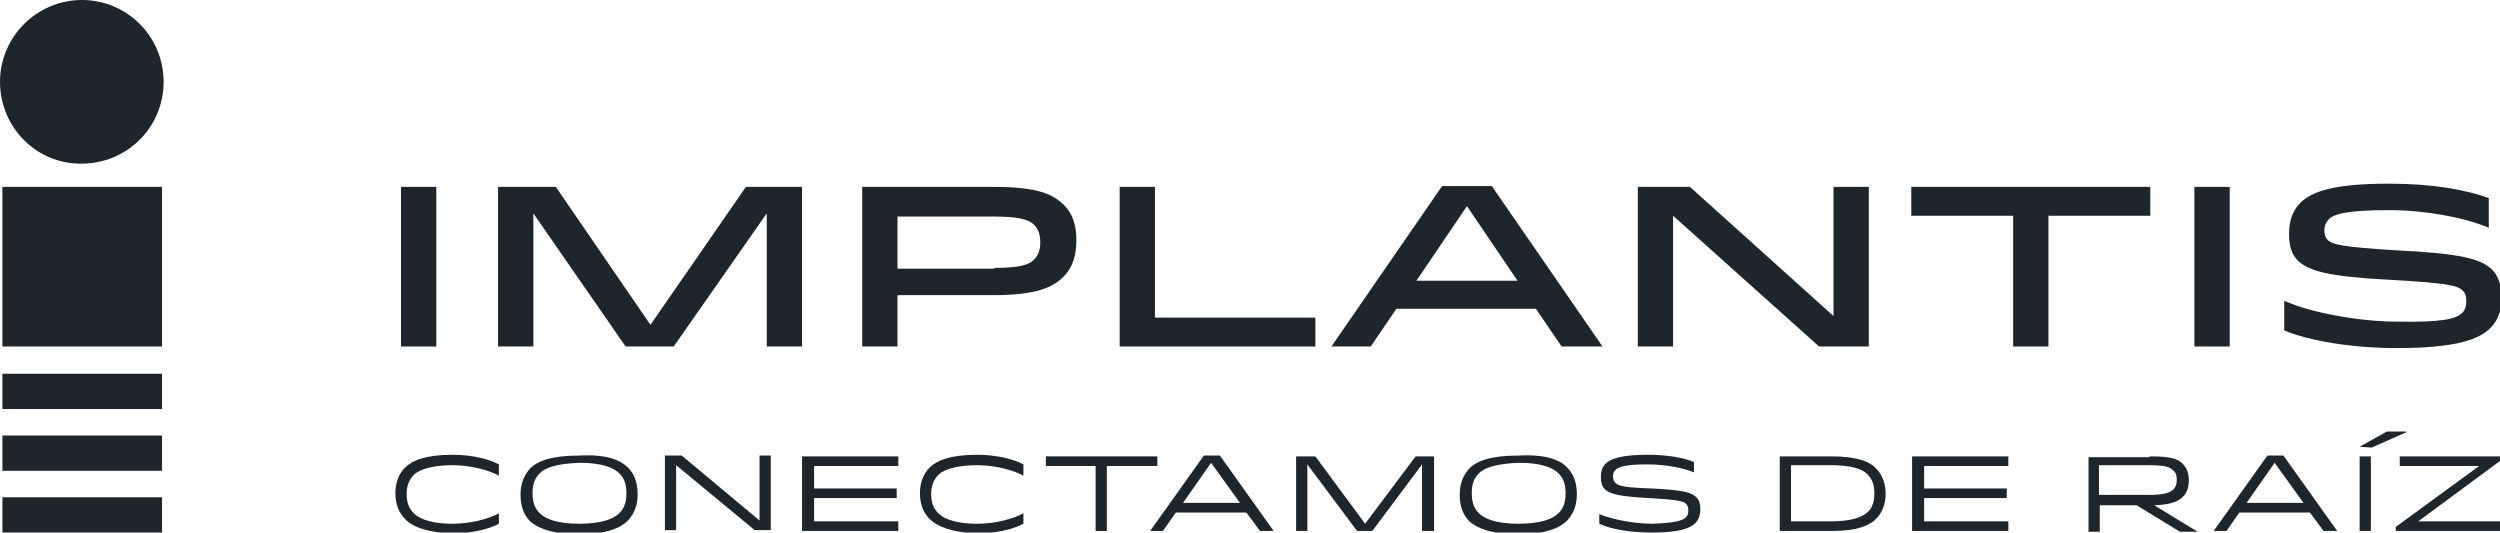 <?xml version="1.0" encoding="utf-8"?>
<!-- Generator: Adobe Illustrator 21.1.0, SVG Export Plug-In . SVG Version: 6.00 Build 0)  -->
<svg version="1.1" id="Capa_1" xmlns="http://www.w3.org/2000/svg" xmlns:xlink="http://www.w3.org/1999/xlink" x="0px" y="0px"
	 viewBox="0 0 311.7 66.4" style="enable-background:new 0 0 311.7 66.4;" xml:space="preserve">
<style type="text/css">
	.st0{fill:#1E252B;}
</style>
<g>
	<g>
		<path class="st0" d="M50.5,64.7c-0.8-0.8-1.2-1.9-1.2-3.2s0.4-2.4,1.2-3.2c0.9-0.9,2.6-1.6,5.9-1.6c2.6,0,4.7,0.6,5.8,1.2v1.4
			c-1.3-0.7-3.5-1.3-5.8-1.3c-2.1,0-4,0.4-4.8,1.2c-0.6,0.6-0.9,1.4-0.9,2.4c0,1.1,0.3,1.8,0.9,2.4c0.9,0.9,2.7,1.3,4.8,1.3
			c2.3,0,4.5-0.6,5.8-1.3v1.3c-1.1,0.6-3.2,1.2-5.8,1.2C53.1,66.4,51.3,65.6,50.5,64.7z"/>
		<path class="st0" d="M78.3,58.3c0.8,0.8,1.2,1.9,1.2,3.3c0,1.4-0.4,2.4-1.2,3.3c-0.9,0.9-2.6,1.7-6.1,1.7c-3.5,0-5.2-0.8-6.1-1.6
			c-0.8-0.8-1.2-1.9-1.2-3.3c0-1.4,0.4-2.4,1.2-3.3c0.9-0.9,2.6-1.6,6.1-1.6C75.7,56.6,77.4,57.4,78.3,58.3z M67.3,59
			c-0.6,0.6-0.9,1.3-0.9,2.5c0,1.2,0.3,1.9,0.9,2.5c0.7,0.7,2.2,1.3,4.9,1.3c2.8,0,4.3-0.6,5-1.3c0.6-0.6,0.9-1.3,0.9-2.5
			c0-1.2-0.3-1.9-0.9-2.5c-0.7-0.7-2.2-1.3-4.9-1.3C69.4,57.8,68,58.3,67.3,59z"/>
		<path class="st0" d="M94.7,64.9v-8.1h1.4v9.3h-2L84.3,58v8.1h-1.4v-9.3H85L94.7,64.9z"/>
		<path class="st0" d="M111.8,60.9v1.2h-10.3V65H112v1.2h-12v-9.3h12v1.2h-10.5v2.8H111.8z"/>
		<path class="st0" d="M115.9,64.7c-0.8-0.8-1.2-1.9-1.2-3.2s0.4-2.4,1.2-3.2c0.9-0.9,2.6-1.6,5.9-1.6c2.6,0,4.7,0.6,5.8,1.2v1.4
			c-1.3-0.7-3.5-1.3-5.8-1.3c-2.1,0-4,0.4-4.8,1.2c-0.6,0.6-0.9,1.4-0.9,2.4c0,1.1,0.3,1.8,0.9,2.4c0.9,0.9,2.7,1.3,4.8,1.3
			c2.3,0,4.5-0.6,5.8-1.3v1.3c-1.1,0.6-3.2,1.2-5.8,1.2C118.6,66.4,116.8,65.6,115.9,64.7z"/>
		<path class="st0" d="M144.2,58.1h-6.2v8.1h-1.4v-8.1h-6.2v-1.2h13.9V58.1z"/>
		<path class="st0" d="M152.1,56.8l6.7,9.4h-1.7l-1.7-2.3h-8.8l-1.6,2.3h-1.6l6.7-9.4H152.1z M147.5,62.7h7.1l-3.6-5L147.5,62.7z"/>
		<path class="st0" d="M178.7,66.2h-1.4v-8.3l-6.2,8.3h-1.9l-6.2-8.3v8.3h-1.4v-9.3h2.4l6.2,8.4l6.3-8.4h2.3V66.2z"/>
		<path class="st0" d="M195.4,58.3c0.8,0.8,1.2,1.9,1.2,3.3c0,1.4-0.4,2.4-1.2,3.3c-0.9,0.9-2.6,1.7-6.1,1.7c-3.5,0-5.2-0.8-6.1-1.6
			c-0.8-0.8-1.2-1.9-1.2-3.3c0-1.4,0.4-2.4,1.2-3.3c0.9-0.9,2.6-1.6,6.1-1.6C192.8,56.6,194.6,57.4,195.4,58.3z M184.4,59
			c-0.6,0.6-0.9,1.3-0.9,2.5c0,1.2,0.3,1.9,0.9,2.5c0.7,0.7,2.2,1.3,4.9,1.3c2.8,0,4.3-0.6,5-1.3c0.6-0.6,0.9-1.3,0.9-2.5
			c0-1.2-0.3-1.9-0.9-2.5c-0.7-0.7-2.2-1.3-4.9-1.3C186.6,57.8,185.1,58.3,184.4,59z"/>
		<path class="st0" d="M210.2,64.5c0.3-0.3,0.3-0.6,0.3-0.9c0-0.3-0.1-0.6-0.3-0.8c-0.3-0.3-1-0.5-4.6-0.7c-3.7-0.2-4.9-0.5-5.5-1.1
			c-0.4-0.4-0.5-0.9-0.5-1.5c0-0.6,0.1-1.2,0.6-1.7c0.6-0.6,2-1.1,5.2-1.1c2.6,0,4.6,0.4,5.8,0.9v1.3c-1.4-0.6-3.7-1-5.8-1
			c-2.7,0-3.6,0.3-4,0.7c-0.2,0.2-0.3,0.5-0.3,0.8c0,0.3,0.1,0.6,0.3,0.8c0.4,0.4,1.2,0.6,4.5,0.7c4,0.2,5,0.5,5.6,1.1
			c0.4,0.4,0.5,0.9,0.5,1.5c0,0.6-0.2,1.3-0.6,1.7c-0.6,0.6-1.8,1.2-5.4,1.2c-2.7,0-5.1-0.4-6.6-1.1v-1.2c1.4,0.6,4.2,1.2,6.6,1.2
			C208.9,65.2,209.8,64.9,210.2,64.5z"/>
		<path class="st0" d="M233.9,64.7c-0.8,0.8-2.3,1.5-5.5,1.5h-6.5v-9.3h6.5c3.2,0,4.8,0.7,5.5,1.5c0.8,0.8,1.2,1.9,1.2,3.2
			C235.1,62.8,234.7,63.9,233.9,64.7z M228.3,65c2.5,0,3.8-0.5,4.5-1.1c0.6-0.5,0.9-1.3,0.9-2.4c0-1.1-0.3-1.8-0.9-2.4
			c-0.6-0.6-1.9-1.1-4.5-1.1h-5V65H228.3z"/>
		<path class="st0" d="M250.2,60.9v1.2h-10.3V65h10.5v1.2h-12v-9.3h12v1.2h-10.5v2.8H250.2z"/>
		<path class="st0" d="M268,56.9c2.7,0,3.6,0.3,4.2,1c0.5,0.5,0.7,1.2,0.7,2c0,0.8-0.2,1.5-0.7,2c-0.6,0.6-1.4,1-3.6,1.1l5.4,3.3v0
			h-2.2l-5.4-3.3h-4.6v3.3h-1.4v-9.3H268z M261.8,61.7h6.2c1.9,0,2.6-0.3,3-0.7c0.3-0.3,0.4-0.7,0.4-1.2c0-0.5-0.1-0.9-0.5-1.2
			c-0.4-0.4-1.1-0.6-3-0.6h-6.2V61.7z"/>
		<path class="st0" d="M284.7,56.8l6.7,9.4h-1.7l-1.7-2.3h-8.8l-1.6,2.3h-1.6l6.7-9.4H284.7z M280.1,62.7h7.1l-3.6-5L280.1,62.7z"/>
		<path class="st0" d="M294.2,55.7l3.4-1.9h2.4v0.1l-4.3,1.9L294.2,55.7L294.2,55.7z M294.2,66.2v-9.3h1.4v9.3H294.2z"/>
		<path class="st0" d="M299.1,56.9h12.7v0.5L301.5,65h10.2v1.2h-13v-0.5l10.4-7.6h-9.9V56.9z"/>
	</g>
	<rect x="0.3" y="23.3" class="st0" width="19.9" height="19.9"/>
	<path class="st0" d="M0,10.2L0,10.2C0,4.6,4.6,0,10.2,0h0c5.7,0,10.2,4.6,10.2,10.2v0c0,5.7-4.6,10.2-10.2,10.2h0
		C4.6,20.5,0,15.9,0,10.2z"/>
	<g>
		<rect x="0.3" y="46.6" class="st0" width="19.9" height="4.4"/>
		<rect x="0.3" y="54.3" class="st0" width="19.9" height="4.4"/>
		<rect x="0.3" y="62" class="st0" width="19.9" height="4.4"/>
	</g>
	<g>
		<path class="st0" d="M50,43.2V23.3h4.4v19.9H50z"/>
		<path class="st0" d="M100,43.2h-4.4V26.6L84,43.2h-6L66.5,26.6v16.6h-4.4V23.3h7.2l11.8,17.2L93,23.3h7V43.2z"/>
		<path class="st0" d="M111.9,36.9v6.3h-4.4V23.3h16.3c5.6,0,7.4,0.9,8.8,2.2c1.3,1.3,1.6,2.8,1.6,4.5c0,1.7-0.4,3.3-1.6,4.5
			c-1.3,1.3-3.3,2.3-8.8,2.3H111.9z M124,33.4c3.2,0,4.3-0.4,4.9-1c0.6-0.6,0.8-1.3,0.8-2.2c0-0.9-0.2-1.6-0.8-2.2
			c-0.6-0.6-1.8-1-4.9-1h-12.1v6.5H124z"/>
		<path class="st0" d="M164,39.6v3.6h-24.4V23.3h4.4v16.3H164z"/>
		<path class="st0" d="M186,23.2l13.8,20h-5.1l-3.2-4.7h-17.4l-3.2,4.7h-4.9l13.8-20H186z M176.6,35h12.6l-6.3-9.3L176.6,35z"/>
		<path class="st0" d="M228.6,39.4V23.3h4.4v19.9h-6.2l-18.2-16.3v16.3h-4.4V23.3h6.5L228.6,39.4z"/>
		<path class="st0" d="M268.1,26.9h-12.7v16.3H251V26.9h-12.7v-3.6h29.8V26.9z"/>
		<path class="st0" d="M273.6,43.2V23.3h4.4v19.9H273.6z"/>
		<path class="st0" d="M307,39c0.4-0.4,0.5-0.9,0.5-1.4c0-0.6-0.1-1.1-0.5-1.4c-0.6-0.6-1.8-0.9-8.8-1.3c-7.9-0.4-10.3-1.1-11.7-2.4
			c-0.8-0.8-1.1-1.9-1.1-3.3c0-1.4,0.3-2.8,1.4-3.9c1.4-1.4,4.1-2.4,11.1-2.4c5.5,0,9.7,0.8,12.4,1.8v3.7c-3-1.3-8-2.2-12.4-2.2
			c-5.4,0-7,0.5-7.6,1.2c-0.3,0.3-0.5,0.8-0.5,1.3c0,0.5,0.1,0.9,0.4,1.2c0.6,0.6,1.9,0.9,8.4,1.3c8.4,0.4,10.7,1.1,12.1,2.4
			c0.8,0.8,1.2,2,1.2,3.4c0,1.5-0.3,2.8-1.4,3.9c-1.4,1.4-4.2,2.5-11.7,2.5c-5.5,0-10.9-0.9-14-2.2v-3.7c3,1.4,9.2,2.6,14,2.6
			C304.4,40.2,306.2,39.8,307,39z"/>
	</g>
</g>
</svg>

